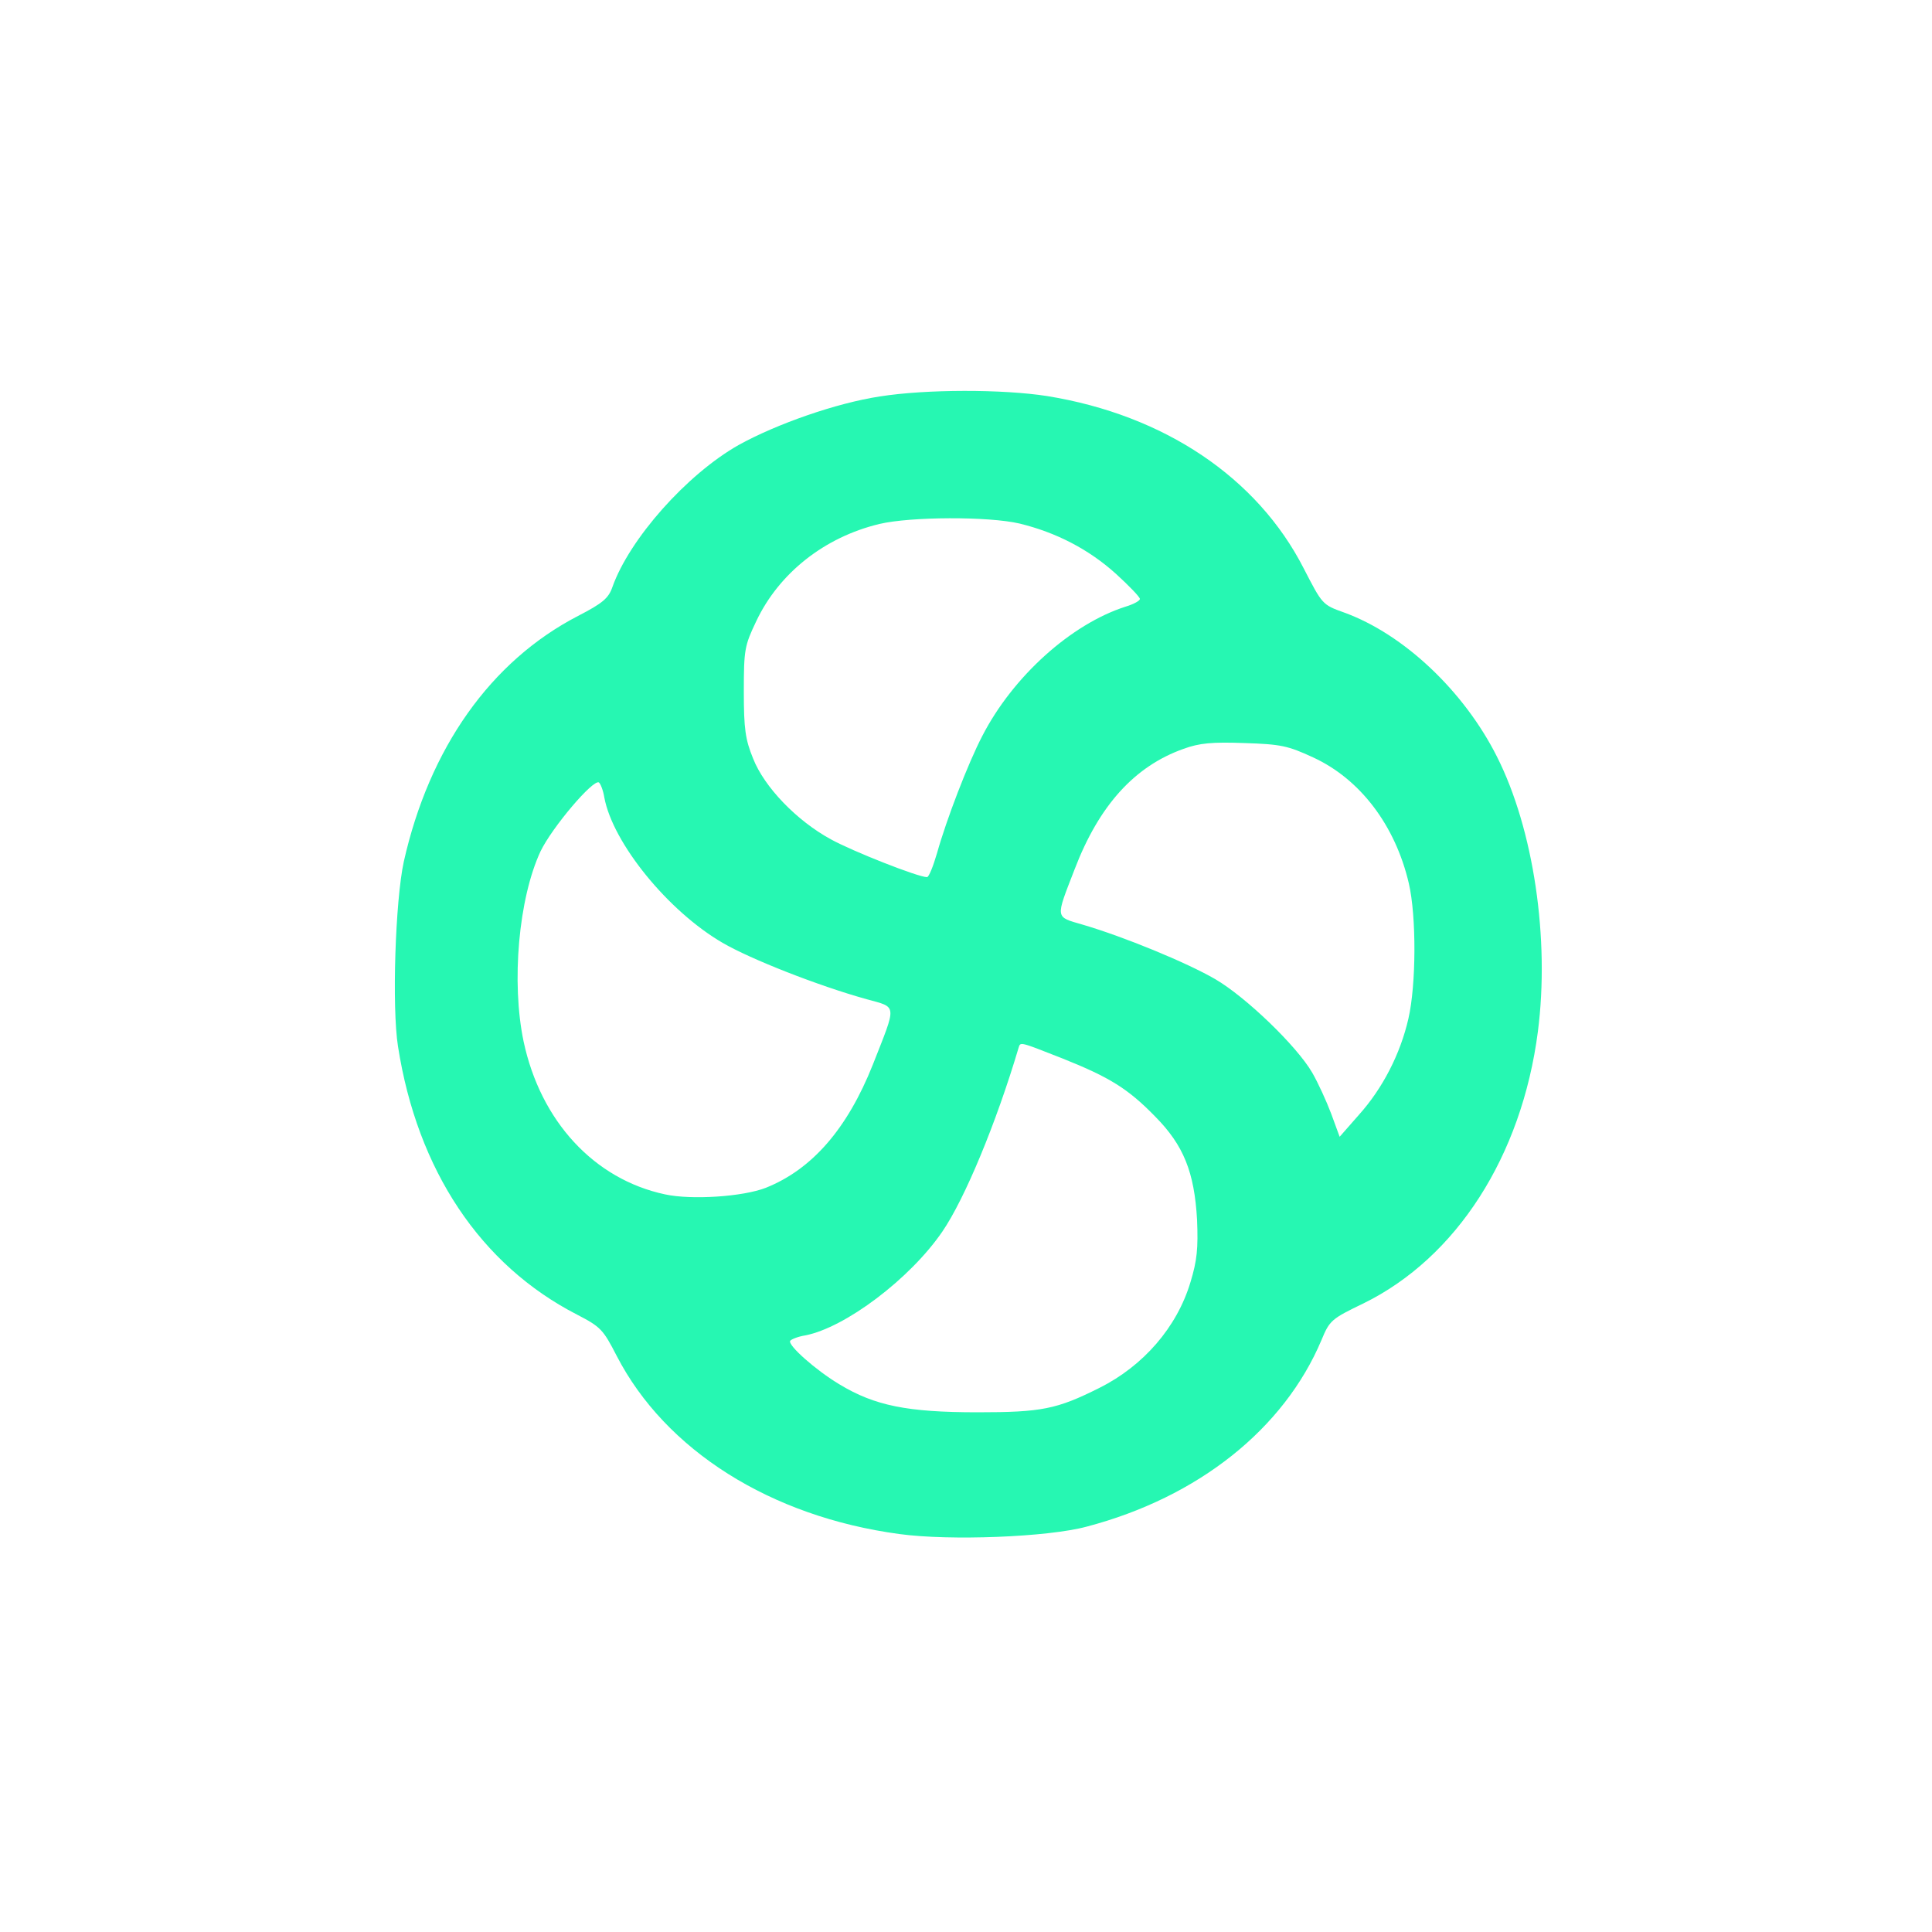 <?xml version="1.0" standalone="no"?>
<!DOCTYPE svg PUBLIC "-//W3C//DTD SVG 20010904//EN"
 "http://www.w3.org/TR/2001/REC-SVG-20010904/DTD/svg10.dtd">
<svg version="1.0" xmlns="http://www.w3.org/2000/svg"
 width="500pt" height="500pt" viewBox="0 0 500 500"
 preserveAspectRatio="xMidYMid meet">

<g transform="translate(0,500) scale(0.1,-0.1)"
fill="#26F7B2" stroke="none">
<path d="M2277 3974 c-112 -17 -267 -71 -366 -126 -134 -76 -282 -243 -326
-367 -10 -29 -25 -42 -89 -75 -226 -117 -385 -342 -451 -636 -22 -101 -31
-377 -15 -478 50 -321 214 -566 463 -694 62 -32 68 -39 103 -107 126 -244 398
-416 731 -461 131 -18 385 -8 485 19 289 76 511 253 608 483 21 51 26 55 109
95 240 118 409 380 451 703 31 240 -11 524 -106 712 -85 169 -241 317 -396
373 -56 20 -56 21 -104 114 -120 235 -361 397 -664 446 -115 18 -313 18 -433
-1z m362 -329 c94 -23 178 -66 249 -130 34 -31 62 -60 62 -65 0 -5 -17 -14
-37 -20 -141 -45 -292 -181 -371 -335 -37 -71 -93 -217 -117 -303 -10 -34 -21
-62 -26 -62 -23 0 -193 67 -249 98 -88 48 -172 135 -201 209 -20 49 -24 76
-24 173 0 109 2 119 32 182 59 125 177 218 319 252 80 19 282 20 363 1z m759
-605 c122 -56 213 -176 248 -326 20 -86 19 -263 -1 -350 -21 -92 -67 -181
-128 -249 l-50 -57 -22 60 c-12 32 -34 80 -49 106 -40 69 -172 196 -251 242
-74 43 -237 110 -343 141 -72 21 -71 14 -21 143 63 165 155 267 282 312 41 15
74 18 157 15 95 -3 113 -7 178 -37z m-1834 -104 c22 -118 165 -294 306 -376
72 -42 247 -111 373 -146 80 -22 78 -11 16 -169 -66 -166 -157 -271 -277 -319
-59 -23 -192 -32 -261 -17 -183 39 -322 189 -366 396 -32 153 -13 370 44 492
30 62 136 187 151 178 4 -3 11 -20 14 -39z m1185 -675 c123 -49 171 -79 241
-151 73 -74 101 -143 108 -267 3 -74 0 -105 -17 -161 -35 -117 -122 -217 -236
-274 -110 -55 -149 -63 -315 -63 -181 0 -266 17 -357 72 -62 37 -135 102 -128
113 3 4 20 11 39 14 103 20 271 146 355 269 58 85 139 280 197 475 5 16 1 17
113 -27z"/>
</g>
</svg>
